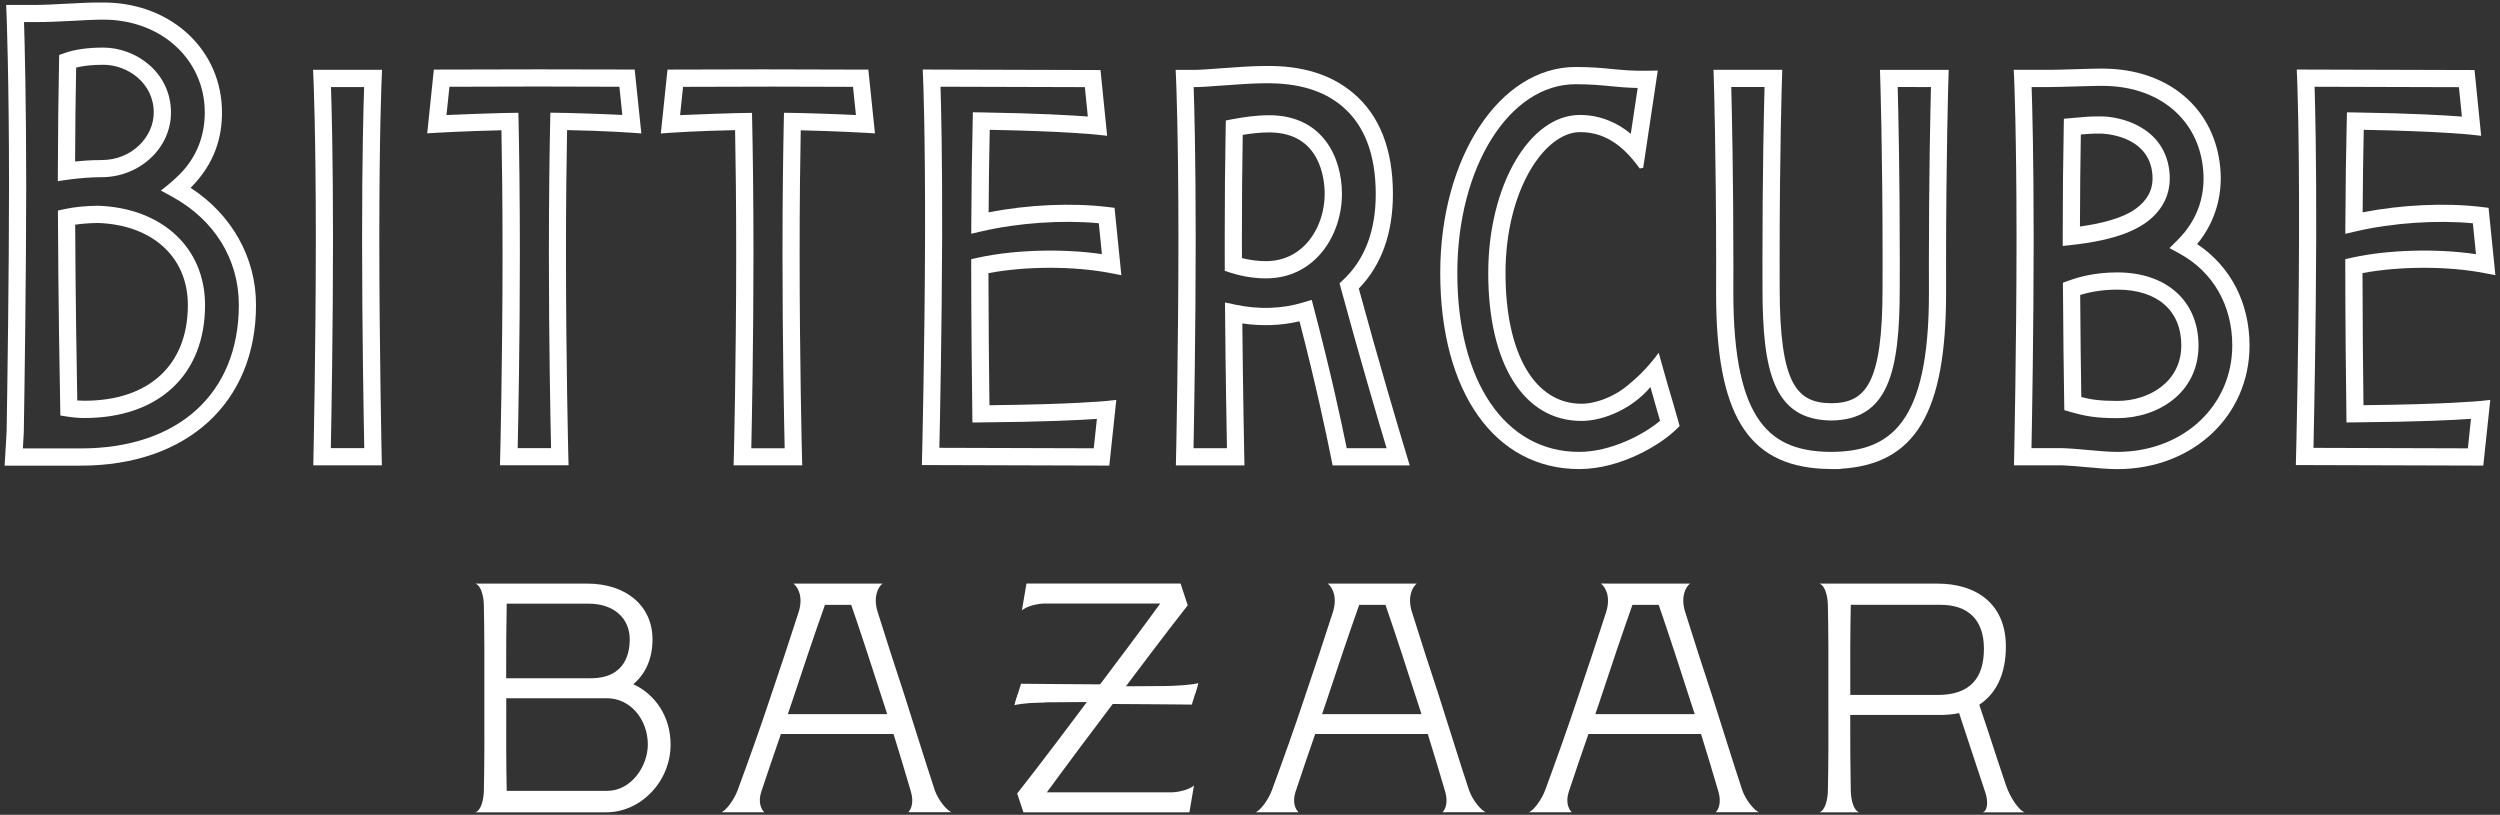 <?xml version="1.0" encoding="utf-8"?>
<!-- Generator: Adobe Illustrator 25.2.3, SVG Export Plug-In . SVG Version: 6.00 Build 0)  -->
<svg version="1.1" id="Layer_1" xmlns="http://www.w3.org/2000/svg" xmlns:xlink="http://www.w3.org/1999/xlink" x="0px" y="0px"
	 viewBox="0 0 540 176" style="enable-background:new 0 0 540 176;" xml:space="preserve">
<rect x="0" y="0" width="540" height="176" fill="#333333" stroke="none"/>
<style type="text/css">
	.st0{fill:#D3B262;}
	.st1{fill:#18374B;}
	.st2{fill:#FFFFFF;}
	.st3{opacity:0.66;fill:#1F3749;}
</style>
<g>
	<path class="st2" d="M116.36,14.98l-22.65,0.05L92.28,28.8l2.18-0.13c0.06,0,6.11-0.36,13.85-0.53c0.12,6.11,0.24,15.26,0.24,26.71
		c0,23.01-0.5,43.54-0.51,43.75l-0.05,1.9h14.82l-0.05-1.9c-0.01-0.21-0.51-20.74-0.51-43.75c0-11.48,0.12-20.64,0.24-26.75
		c8.07,0.15,13.77,0.56,13.83,0.56l2.21,0.16l-1.44-13.8L116.36,14.98z M118.88,24.34l-0.04,1.84c-0.13,6.05-0.28,15.94-0.28,28.68
		c0,19,0.34,36.32,0.47,41.94h-7.21c0.12-5.62,0.47-22.94,0.47-41.94c0-12.72-0.15-22.6-0.28-28.65l-0.04-1.85
		c-3.32,0-12.76,0.36-15.53,0.49l0.64-6.11l19.3-0.05l17.41,0.05l0.63,6.09C131.71,24.68,122.55,24.34,118.88,24.34z"/>
	<path class="st2" d="M239.76,58.97l2.45,0.47l-1.47-14.55l-1.47-0.18c-7.73-0.94-17.38-0.5-25.73,1.16
		c0.04-6.4,0.12-12.38,0.24-17.83c16.03,0.29,23.01,1.03,23.08,1.04l2.28,0.25l-1.43-14.2l-38.4-0.11l0.08,1.94
		c0.01,0.11,0.48,11.5,0.42,34.49c-0.06,23.01-0.63,46.86-0.64,47.1l-0.05,1.9l40.49,0.12l1.51-14.19l-2.28,0.24
		c-0.07,0.01-7.13,0.72-25.12,0.91c-0.09-7.36-0.2-17.69-0.22-28.53C221.51,57.48,231.85,57.45,239.76,58.97z M211.24,55.66
		l-1.46,0.32l0,1.49c0.01,12.35,0.14,24.19,0.24,31.94l0.02,1.85l1.85-0.02c13.78-0.11,21.54-0.51,25.04-0.76l-0.68,6.35l-33.35-0.1
		c0.14-6.11,0.54-25.99,0.6-45.28c0.05-17.68-0.22-28.55-0.35-32.72l31.18,0.09l0.64,6.35c-3.39-0.26-10.7-0.7-22.99-0.89
		l-1.84-0.03l-0.04,1.84c-0.16,6.59-0.26,14.01-0.3,22.05l-0.01,2.35l2.29-0.53c7.93-1.84,17.45-2.48,25.26-1.74l0.67,6.67
		C229.53,53.66,219.1,53.93,211.24,55.66z"/>
	<path class="st2" d="M164.92,14.98l-20.74,0.05l-1.44,13.8l2.21-0.16c0.06,0,5.76-0.41,13.83-0.56c0.12,6.15,0.24,15.33,0.24,26.75
		c0,23.01-0.5,43.54-0.51,43.75l-0.05,1.9h14.82l-0.05-1.9c-0.01-0.21-0.51-20.74-0.51-43.75c0-11.46,0.12-20.61,0.24-26.71
		c7.74,0.17,13.79,0.53,13.85,0.53l2.18,0.13l-1.43-13.77L164.92,14.98z M169.34,24.36l-0.04,1.84c-0.13,6.05-0.28,15.94-0.28,28.68
		c0,19,0.34,36.32,0.47,41.94h-7.21c0.12-5.62,0.47-22.94,0.47-41.94c0-12.72-0.15-22.6-0.28-28.65l-0.04-1.85
		c-3.32,0-12.76,0.36-15.53,0.49l0.64-6.11l19.3-0.05l17.41,0.05l0.63,6.09C182.17,24.7,173.01,24.36,169.34,24.36z"/>
	<path class="st2" d="M21.2,44.44c-2.83,0.04-5.12,0.27-7.22,0.72l-1.47,0.32l0.01,1.51c0.07,17.91,0.39,36.06,0.49,41.2l0.03,1.56
		l1.54,0.24c1.27,0.2,2.46,0.3,3.64,0.3c16.08,0,26.07-9.34,26.07-24.39C44.29,53.55,35.05,44.93,21.2,44.44z M18.22,86.56
		c-0.5,0-1.01-0.02-1.53-0.06c-0.12-6.44-0.38-22.15-0.45-37.97c1.47-0.22,3.08-0.34,4.93-0.37c11.79,0.42,19.41,7.39,19.41,17.74
		C40.57,78.83,32.21,86.56,18.22,86.56z"/>
	<path class="st2" d="M274.14,24.89c-2.9,0-5.73,0.45-7.87,0.85l-1.49,0.28l-0.03,1.52c-0.14,7.15-0.21,15.22-0.21,23.98l0.01,6.99
		l1.29,0.41c2.46,0.79,5.09,1.21,7.6,1.21c10.66,0,16.42-9.39,16.42-18.23C289.86,34.05,285.74,24.89,274.14,24.89z M273.44,56.41
		c-1.7,0-3.47-0.23-5.18-0.66l-0.01-4.24c0-8.12,0.06-15.64,0.18-22.38c1.72-0.28,3.71-0.53,5.7-0.53c11.14,0,12,10.17,12,13.29
		C286.14,48.93,281.69,56.41,273.44,56.41z"/>
	<path class="st2" d="M36.93,24.31c0-8.67-7.58-14.03-14.6-14.03c-3.35,0-6.07,0.38-8.32,1.16l-1.22,0.42l-0.03,1.29
		c-0.15,7.43-0.24,15.45-0.26,23.83l-0.01,2.16c0,0,4.86-0.87,9.48-0.87C30,38.28,36.93,32.13,36.93,24.31z M16.45,14.59
		c1.63-0.4,3.57-0.6,5.88-0.6c5.23,0,10.88,3.94,10.88,10.32c0,5.23-4.7,10.26-11.24,10.26c-2.51,0-4.69,0.2-5.75,0.31
		C16.25,27.79,16.32,20.98,16.45,14.59z"/>
	<path class="st2" d="M41.17,40.57c5.31-5.31,6.78-11.04,6.78-16.26c0-13.33-10.66-23.44-24.91-23.76l-1.86-0.01
		c-1.78,0-4.21,0.13-6.79,0.26c-2.51,0.13-5.11,0.27-6.94,0.27H1.33L1.41,3c0.01,0.14,0.54,14.02,0.54,37.06
		c0,18.87-0.36,43.54-0.52,53.19L1,100.58h16.43c23.01,0,37.87-13.62,37.87-34.69C55.31,55.64,50.07,46.35,41.17,40.57z
		 M17.44,96.86H4.94l0.2-3.48c0.16-9.74,0.52-34.43,0.52-53.33c0-18.19-0.33-30.69-0.47-35.28h2.26c5.96,0,10.8-0.53,14.88-0.53
		c12.49,0,21.9,8.62,21.9,20.05c0,4.92-1.65,9.59-5.47,13.41c-1.54,1.54-3.34,2.96-4.02,3.45l2.43,1.33
		c9.17,5.02,14.42,13.55,14.42,23.38C51.59,84.99,38.51,96.86,17.44,96.86z"/>
	<path class="st2" d="M82.52,15.08h-14.9l0.09,1.94c0,0.11,0.51,11.51,0.51,34.49c0,23.01-0.51,46.87-0.51,47.1l-0.04,1.9h14.81
		l-0.04-1.9c0-0.24-0.51-24.09-0.51-47.1c0-22.98,0.5-34.38,0.51-34.49L82.52,15.08z M71.46,96.8c0.12-6.11,0.47-25.99,0.47-45.29
		c0-17.68-0.3-28.55-0.44-32.71h7.16c-0.14,4.16-0.44,15.03-0.44,32.71c0,19.29,0.35,39.18,0.47,45.29H71.46z"/>
	<path class="st2" d="M510.51,87.52c-0.09-7.38-0.2-17.71-0.21-28.53c8.01-1.51,18.35-1.54,26.25-0.02l2.45,0.47l-1.47-14.55
		l-1.47-0.18c-7.73-0.94-17.38-0.5-25.73,1.16c0.04-6.4,0.12-12.38,0.24-17.83c16.03,0.29,23.01,1.03,23.08,1.04l2.28,0.25
		l-1.43-14.2l-38.4-0.11l0.08,1.94c0.01,0.11,0.48,11.51,0.41,34.49c-0.06,23.01-0.63,46.86-0.64,47.1l-0.05,1.9l40.49,0.12
		l1.51-14.19l-2.28,0.24C535.55,86.62,528.49,87.34,510.51,87.52z M533.06,96.84l-33.35-0.1c0.13-6.11,0.54-25.99,0.59-45.28
		c0.05-17.68-0.22-28.55-0.35-32.72l31.18,0.09l0.64,6.35c-3.39-0.26-10.7-0.7-22.99-0.89l-1.84-0.03l-0.04,1.84
		c-0.16,6.59-0.26,14.01-0.3,22.05l-0.01,2.35l2.29-0.53c7.93-1.84,17.45-2.48,25.26-1.74l0.67,6.67
		c-8.48-1.25-18.91-0.98-26.77,0.75l-1.46,0.32l0,1.49c0.01,12.33,0.13,24.18,0.24,31.94l0.02,1.85l1.85-0.02
		c13.78-0.11,21.54-0.51,25.04-0.76L533.06,96.84z"/>
	<path class="st2" d="M465.75,46.1c2.38-2.66,3.31-5.89,2.77-9.62v0c-1.31-8.97-10.24-11.34-14.78-11.34
		c-2.39,0-3.59,0.11-5.12,0.26l-2.82,0.25l-0.03,1.67c-0.14,7.11-0.22,15.09-0.22,23.73l0,2.08l2.06-0.23
		C456.75,51.88,462.51,49.72,465.75,46.1z M449.46,29.05c1.26-0.12,2.32-0.2,4.28-0.2c0.1,0,9.92,0.09,11.1,8.16v0
		c0.39,2.65-0.2,4.75-1.86,6.6c-1.52,1.7-4.59,4.04-13.71,5.32C449.29,41.79,449.35,35.11,449.46,29.05z"/>
	<path class="st2" d="M457.33,58.84c-4.91,0-8.34,1.01-10.5,1.78l-1.24,0.44l0.01,1.32c0.05,9.39,0.17,18.22,0.27,24.83l0.02,1.38
		l1.32,0.38c3.24,0.93,5.47,1.35,10.12,1.35c8.72,0,17.55-5.39,17.55-15.7C474.87,65.03,467.98,58.84,457.33,58.84z M457.33,86.6
		c-3.78,0-5.74-0.31-7.77-0.84c-0.09-6.09-0.19-13.83-0.24-22.05c1.64-0.5,4.36-1.15,8.01-1.15c8.66,0,13.83,4.51,13.83,12.06
		C471.16,82.48,464.2,86.6,457.33,86.6z"/>
	<path class="st2" d="M474.58,52.72c4.1-4.96,5.81-11.21,4.84-17.83c-1.71-11.72-10.92-19.44-23.66-20.03l-1.58-0.05
		c-1.62,0-4.05,0.08-6.34,0.15c-1.98,0.06-3.85,0.12-4.95,0.12h-7.92l0.09,1.94c0,0.11,0.51,11.51,0.51,34.49
		c0,23.01-0.51,46.87-0.51,47.1l-0.04,1.9h10.38c1.68,0.06,3.56,0.23,5.38,0.4c2.25,0.2,4.57,0.42,6.54,0.42c0.01,0,0.01,0,0.01,0
		c16.29,0,28.57-11.48,28.57-26.71C485.89,65.38,481.8,57.52,474.58,52.72z M457.33,97.61c-1.81,0-3.94-0.2-6.21-0.4
		c-1.88-0.17-3.82-0.35-5.67-0.41h-6.65c0.12-6.11,0.47-25.99,0.47-45.29c0-17.68-0.3-28.55-0.44-32.71h4.04
		c1.12,0,3.04-0.06,5.07-0.12c1.71-0.05,3.51-0.11,4.97-0.13l1.26,0h0.01c11.6,0,20.06,6.63,21.56,16.88
		c0.92,6.32-0.93,11.99-5.37,16.4l-1.76,1.76l2.18,1.19c7.23,3.95,11.38,11.18,11.38,19.84C482.17,87.72,471.49,97.61,457.33,97.61z
		"/>
	<path class="st2" d="M358.95,78.61l-0.67-2.42c-1.79,2.45-3.86,4.7-6.09,6.53c-1.82,1.66-4.01,2.91-6.18,3.66
		c-0.06,0.02-0.11,0.04-0.17,0.06c-0.33,0.11-0.65,0.21-0.98,0.29c-0.24,0.07-0.48,0.12-0.72,0.18c-0.28,0.06-0.57,0.11-0.84,0.16
		c-0.16,0.02-0.33,0.04-0.49,0.06c-0.41,0.05-0.82,0.08-1.21,0.08c-10.12,0-16.41-10.82-16.41-28.24c0-17.93,8.47-30.43,16.08-30.43
		c4.89,0,8.96,2.35,12.91,7.85l0.75-0.14l3.15-21.01l-2.2,0.04c-3.22,0.06-5.38-0.15-7.68-0.37c-2.22-0.22-4.51-0.44-7.86-0.44
		c-16.4,0-29.25,19.54-29.25,44.49c0,25.74,11.79,42.36,30.03,42.36c8.9,0,17.53-5.23,20.89-8.53l0.79-0.77l-1.33-4.68
		C360.65,84.64,359.79,81.61,358.95,78.61z M341.09,97.61c-15.98,0-26.31-15.17-26.31-38.65c0-22.86,11.22-40.77,25.54-40.77
		c3.17,0,5.38,0.21,7.5,0.42c1.78,0.17,3.6,0.35,5.92,0.39l-1.49,9.91c-2.69-2.27-6.46-4.08-11-4.08
		c-10.91,0-19.79,15.32-19.79,34.14c0,19.71,7.71,31.95,20.13,31.95c4.83,0,11.02-2.67,14.9-7.32c0.47,1.65,0.93,3.27,1.36,4.78
		l0.72,2.51C355.04,93.89,347.9,97.61,341.09,97.61z"/>
	<path class="st2" d="M406.13,17c0.01,0.16,0.51,15.94,0.51,38.93l-0.01,6.39c0,20.85-3.75,24.7-11.09,24.78
		c-7.38-0.08-11.13-3.94-11.13-24.96l-0.01-6.21c0-23,0.5-38.78,0.51-38.93l0.06-1.92h-14.85l0.06,1.91c0.01,0.17,0.51,17,0.51,40
		l-0.01,6.39c0,25.9,6.68,37.02,22.97,37.88l2.1,0.06l1.86-0.01v-0.06c16.13-0.95,22.75-12.1,22.75-38.04L420.35,57
		c0-23,0.5-39.83,0.51-40l0.06-1.91h-14.85L406.13,17z M417.09,18.8c-0.13,5.05-0.45,19.62-0.45,38.2l0.01,6.39
		c0,28.2-8.36,34.07-20.92,34.22l-0.17,0l-0.24,0c-12.56-0.15-20.92-6.02-20.92-34.38l0.01-6.23c0-18.58-0.33-33.15-0.46-38.2h7.19
		c-0.13,4.88-0.45,18.7-0.45,37.14l0.01,6.39c0,17.95,2.42,28.37,14.84,28.5c12.38-0.13,14.8-10.55,14.8-28.6l0.01-6.29
		c0-18.44-0.32-32.25-0.45-37.14H417.09z"/>
	<path class="st2" d="M293.5,62.33c4.89-5.03,7.37-11.9,7.37-20.43c0-9.68-2.89-17.02-8.6-21.82c-4.78-4.01-11.01-5.95-19.02-5.83
		c-2.67,0-6.37,0.27-9.64,0.51c-2.26,0.17-4.4,0.33-5.43,0.33h-4.24l0.09,1.94c0,0.11,0.51,11.5,0.51,34.49
		c0,23.01-0.5,46.87-0.51,47.1l-0.04,1.9h14.81l-0.04-1.9c0-0.13-0.27-12.96-0.42-28.76c4.21,0.63,8.42,0.47,12.35-0.46
		c3.55,13.67,5.8,24.36,6.85,29.63l0.3,1.49h16.65l-0.72-2.4C302.14,92.73,297.93,78.61,293.5,62.33z M290.89,96.8
		c-1.21-5.97-3.54-16.74-7.07-30.16l-0.49-1.87l-1.85,0.56c-4.55,1.39-9.61,1.55-14.62,0.48l-2.26-0.48l0.02,2.32
		c0.11,13.24,0.32,24.76,0.4,29.16h-7.22c0.12-6.11,0.47-25.99,0.47-45.29c0-17.68-0.3-28.55-0.44-32.71h0.36
		c1.16,0,3.26-0.15,5.69-0.33c3.2-0.24,6.83-0.5,9.39-0.5h0.01c7.12-0.07,12.55,1.55,16.61,4.96c4.83,4.06,7.27,10.44,7.27,18.97
		c0,7.92-2.36,14.15-7.01,18.52l-0.81,0.76l0.29,1.08c4,14.74,7.86,27.84,9.87,34.54H290.89z"/>
	<path class="st2" d="M252.13,148.17l6.04,1.61l0.68-2.22C257.37,147.94,253.98,148.17,252.13,148.17z"/>
	<path class="st2" d="M225.83,151.71l-6.04-1.61l-0.68,2.22C220.6,151.93,223.98,151.71,225.83,151.71z"/>
	<path class="st2" d="M258.69,148.12c0,0-9.54,0.1-18.41,0.14l-2.82,3.78c9.09,0.04,19.97,0.15,19.97,0.15L258.69,148.12z"/>
	<path class="st2" d="M220.54,147.69l-1.27,4.07c0,0,9.63-0.1,18.54-0.14l2.82-3.78C231.52,147.8,220.54,147.69,220.54,147.69z"/>
	<path class="st2" d="M136.79,147.79c2.64-2.2,4.15-5.51,4.15-9.7c0-7.2-5.66-12.03-14.09-12.03h-24.18
		c1.31,0.41,1.79,2.89,1.84,4.52c0.12,5.54,0.14,12.96,0.11,20.18c0.03,7.22,0.02,14.64-0.11,20.18c-0.05,1.63-0.54,4.12-1.84,4.52
		h28.25c7.55,0,13.93-6.7,13.93-14.63C144.85,154.85,141.59,149.99,136.79,147.79z M127.11,130.39c5.66,0,8.91,3.31,8.91,7.69
		c0,2.43-0.58,8.42-8.42,8.42h-15.97h-2.3c-0.01-5.89,0.02-11.63,0.12-16.11H127.11z M131.1,170.83h-21.65
		c-0.12-5.51-0.13-12.86-0.1-20.01h21.75c5.06,0,8.83,4.57,8.83,10.01C139.93,165.42,136.42,170.83,131.1,170.83z"/>
	<path class="st2" d="M253.04,171.15h-26.92c4.07-5.59,9.87-13.33,13.98-18.76c4.88-6.56,12.29-16.38,16.45-21.64
		c-0.45-1.38-1.48-4.51-1.54-4.7h-33.29l-0.99,5.8c0.82-0.81,3.09-1.45,4.86-1.49h25.02c-4.08,5.62-10.07,13.61-14.29,19.19
		c-4.94,6.64-12.48,16.64-16.61,21.84c0.45,1.34,1.35,4.06,1.35,4.07h35.85v0l0.99-5.8C257.07,170.47,254.8,171.11,253.04,171.15z"
		/>
	<path class="st2" d="M380,175.46c-0.99-0.31-2.88-2.55-3.65-4.73c-2.13-6.39-4.3-13.52-6.54-20.49c-1.89-5.73-4.12-12.6-5.86-18.2
		c-0.94-3.18,0.14-5.26,1.1-5.99H345.8c0.97,0.73,2.16,2.85,1.14,6.12c-1.78,5.56-4.05,12.36-5.98,18.05
		c-2.29,6.94-4.85,14.05-7.19,20.41c-0.75,2.09-2.56,4.51-3.56,4.82h9.31c-0.62-0.54-1.4-2.06-0.7-4.32
		c1.32-4.03,2.8-8.29,4.28-12.59h24.32c1.33,4.27,2.6,8.5,3.77,12.5c0.66,2.28,0.02,3.85-0.6,4.4H380z M344.59,154.25
		c0.29-0.84,0.58-1.69,0.86-2.52c2.24-6.81,5.07-15.2,7.16-21.08h5.67c2.04,5.89,4.77,14.26,6.95,21.06
		c0.28,0.84,0.55,1.69,0.83,2.54H344.59z"/>
	<path class="st2" d="M320.98,175.46c-0.99-0.31-2.88-2.55-3.65-4.73c-2.13-6.39-4.3-13.52-6.54-20.49
		c-1.89-5.73-4.12-12.6-5.86-18.2c-0.94-3.18,0.14-5.26,1.1-5.99h-19.25c0.97,0.73,2.16,2.85,1.14,6.12
		c-1.78,5.56-4.05,12.36-5.98,18.05c-2.29,6.94-4.85,14.05-7.19,20.41c-0.75,2.09-2.56,4.51-3.56,4.82h9.31
		c-0.62-0.54-1.4-2.06-0.7-4.32c1.32-4.03,2.8-8.29,4.28-12.59h24.32c1.33,4.27,2.6,8.5,3.77,12.5c0.66,2.28,0.02,3.85-0.6,4.4
		H320.98z M285.57,154.25c0.29-0.84,0.58-1.69,0.86-2.52c2.24-6.81,5.07-15.2,7.16-21.08h5.67c2.04,5.89,4.77,14.26,6.95,21.06
		c0.28,0.84,0.55,1.69,0.83,2.54H285.57z"/>
	<path class="st2" d="M205.58,175.46c-0.99-0.31-2.88-2.55-3.65-4.73c-2.13-6.39-4.3-13.52-6.54-20.49
		c-1.89-5.73-4.12-12.6-5.86-18.2c-0.94-3.18,0.14-5.26,1.1-5.99h-19.25c0.97,0.73,2.16,2.85,1.14,6.12
		c-1.78,5.56-4.05,12.36-5.98,18.05c-2.29,6.94-4.85,14.05-7.19,20.41c-0.75,2.09-2.56,4.51-3.56,4.82h9.31
		c-0.62-0.54-1.4-2.06-0.7-4.32c1.32-4.03,2.8-8.29,4.28-12.59H193c1.33,4.27,2.6,8.5,3.77,12.5c0.66,2.28,0.02,3.85-0.6,4.4H205.58
		z M170.17,154.25c0.29-0.84,0.58-1.69,0.86-2.52c2.24-6.81,5.07-15.2,7.16-21.08h5.67c2.04,5.89,4.77,14.26,6.95,21.06
		c0.28,0.84,0.55,1.69,0.83,2.54H170.17z"/>
	<path class="st2" d="M433.33,169.71l0,0.02c-1.23-3.64-2.53-7.58-3.79-11.46c-0.68-2.02-1.35-4.05-2.02-6.05
		c3.45-2.26,5.75-6.33,5.75-12.57c0-9.36-6.54-13.59-14.75-13.59h-25.54c1.31,0.41,1.79,2.89,1.84,4.52
		c0.12,5.54,0.14,12.96,0.11,20.18c0.03,7.22,0.02,14.64-0.11,20.18c-0.05,1.63-0.54,4.12-1.84,4.53h8.63
		c-1.31-0.41-1.79-2.89-1.84-4.53c-0.1-4.6-0.13-10.51-0.12-16.52h20.33l0-0.02c1.1-0.03,2.16-0.15,3.18-0.38
		c0.63,1.9,1.26,3.82,1.89,5.74c1.31,3.92,2.63,7.89,3.83,11.58c0.55,1.71,0.49,3.78-0.61,4.12h9.07
		C436.02,175.05,434.11,172.05,433.33,169.71z M399.66,150.11c-0.03-6.99-0.01-14.1,0.11-19.47h19.37c5.77,0,9.39,3.03,9.39,9.48
		c0,6.46-3.08,9.99-10.01,9.99H399.66z"/>
</g>
</svg>
